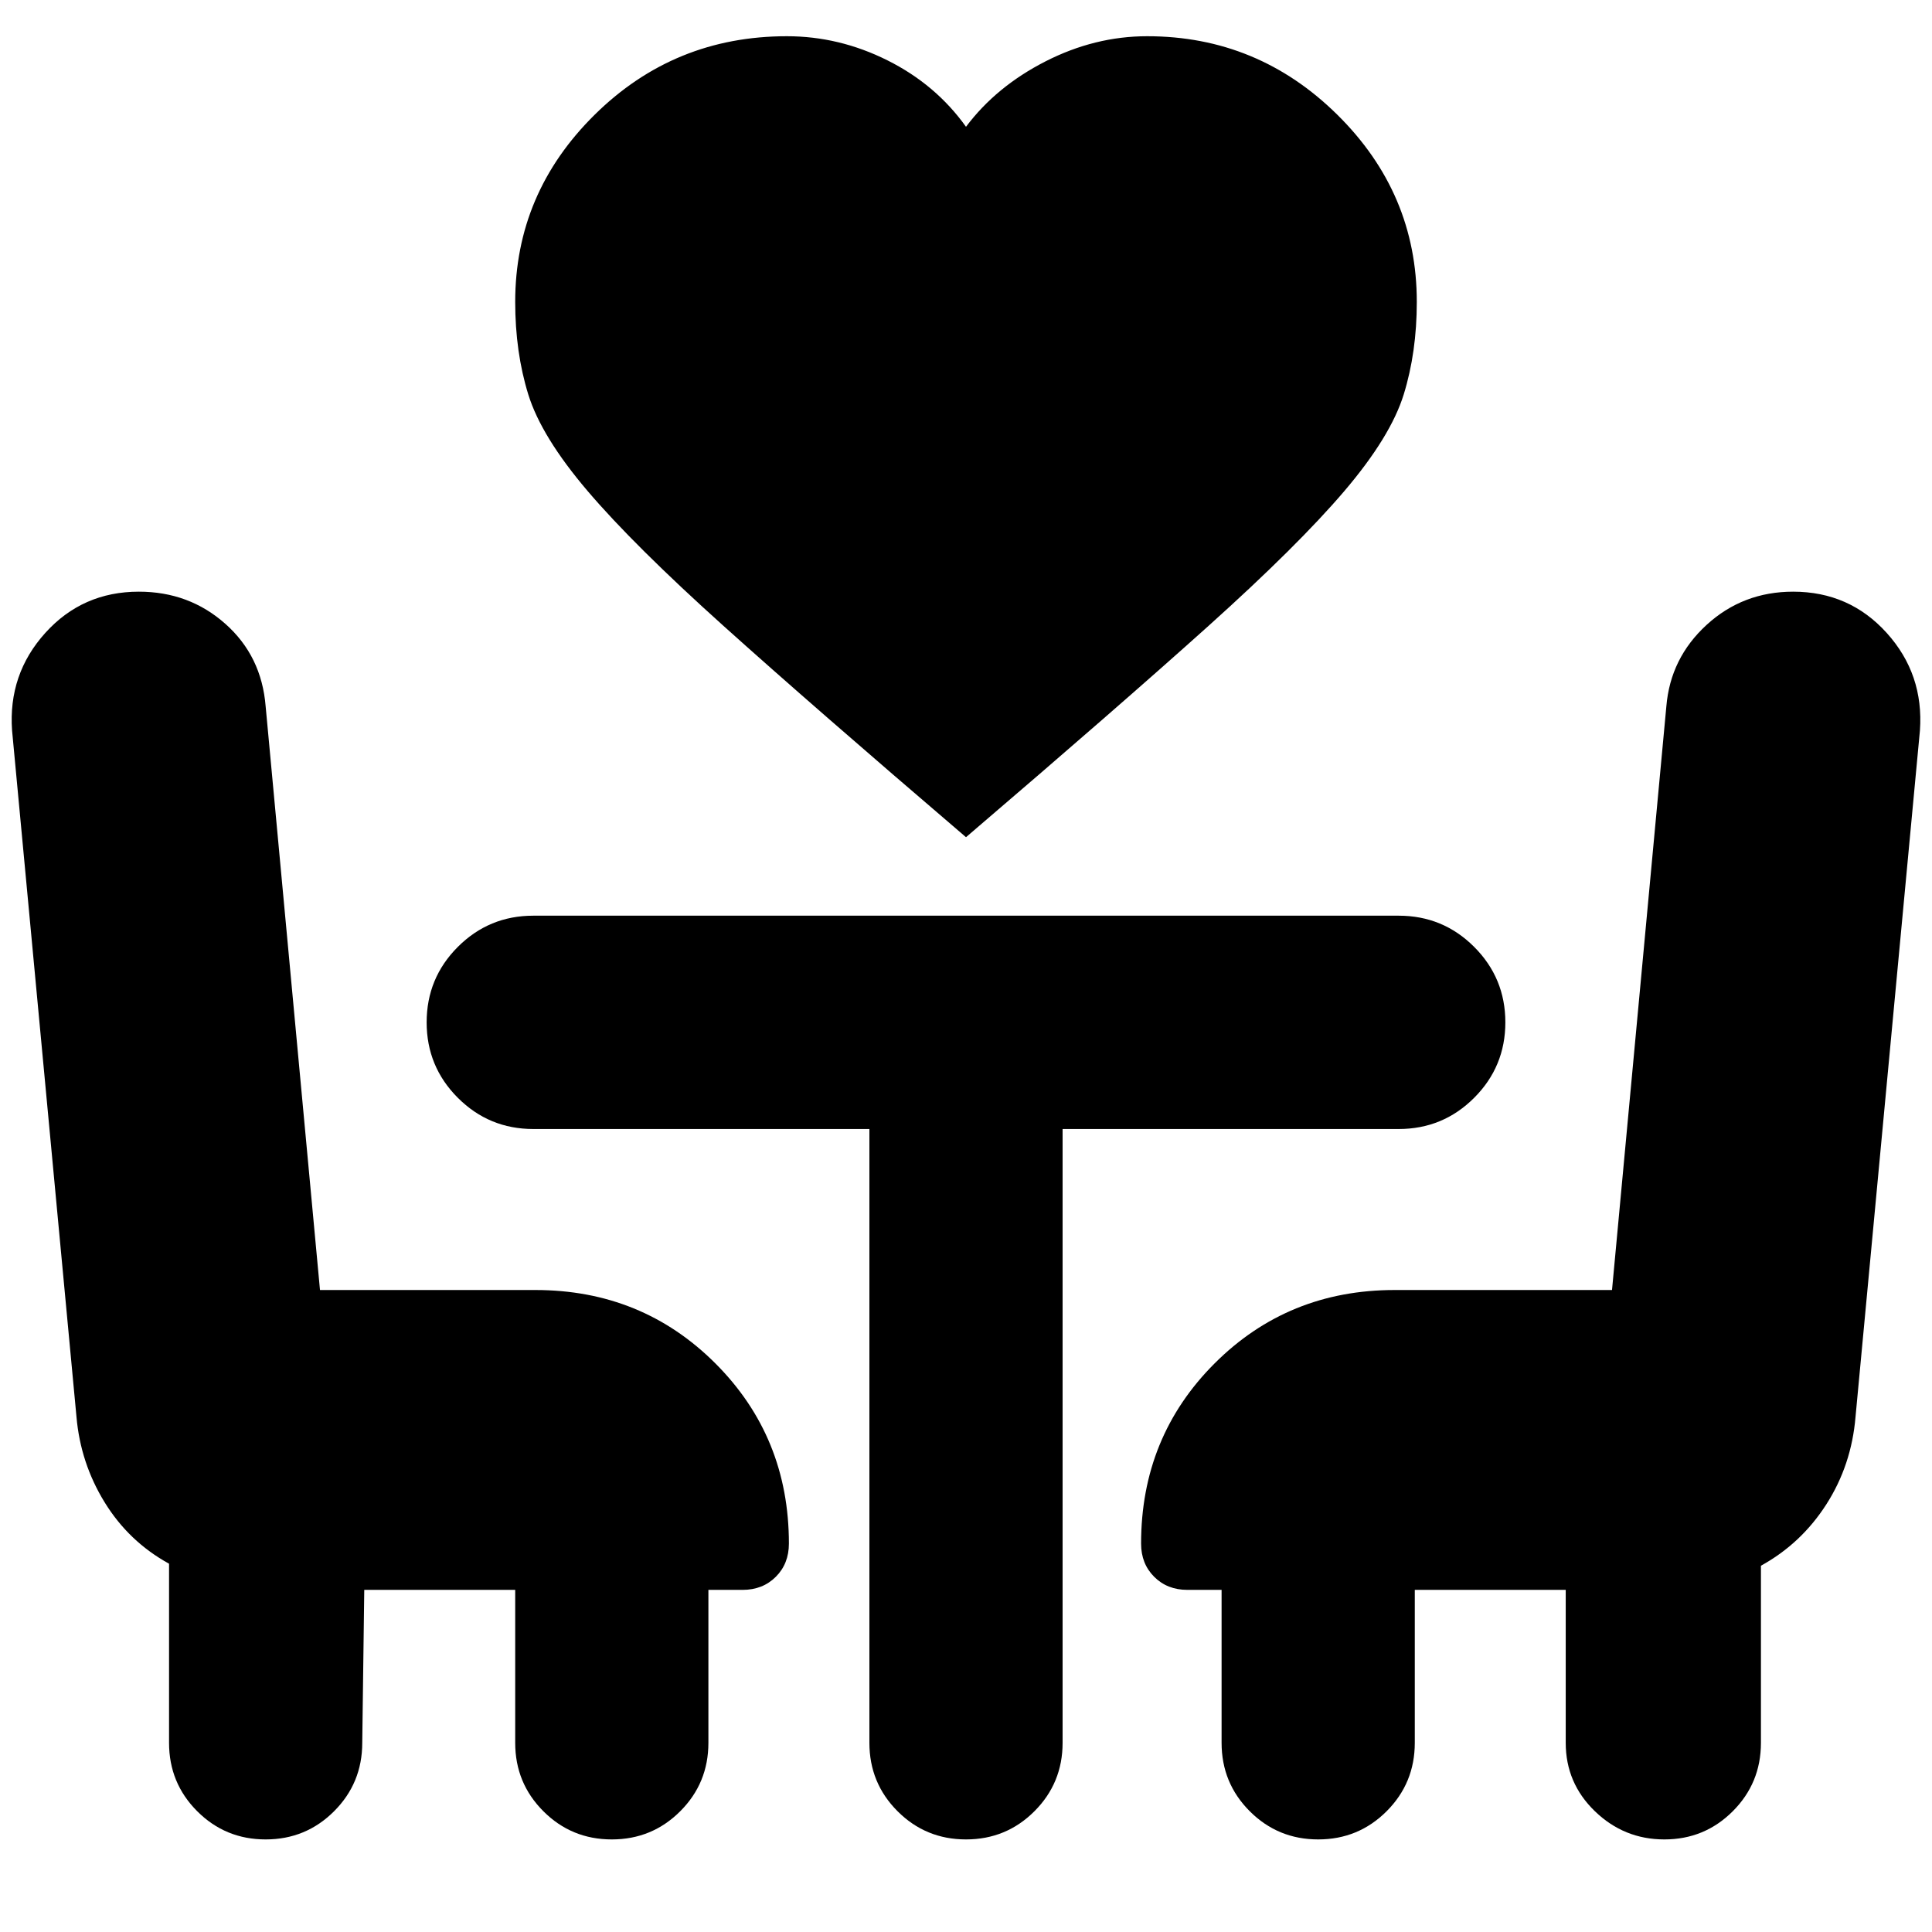 <svg xmlns="http://www.w3.org/2000/svg" height="24" viewBox="0 -960 960 960" width="24"><path d="M480-544q-76-65-120.5-105T292-716q-23-27-29.5-48t-6.5-46q0-54 39.5-93t95.5-39q26 0 50 12t39 33q15-20 39.5-32.5T570-942q55 0 94.5 39t39.5 93q0 25-6.5 46T668-716q-23 27-67.5 67T480-544ZM181-170l-1 76q0 20-14 34t-34 14q-20 0-34-14T84-94v-89q-20-11-32-30.5T38-256L6-597q-2-28 16.5-48.5T69-666q25 0 43 16t20 41l27 290h107q53 0 89.5 36.5T392-193q0 10-6.5 16.5T369-170h-17v76q0 20-14 34t-34 14q-20 0-34-14t-14-34v-76h-75ZM827-46q-20 0-34.5-14T778-94v-76h-75v76q0 20-14 34t-34 14q-20 0-34-14t-14-34v-76h-17q-10 0-16.5-6.5T567-193q0-53 36.5-89.5T693-319h108l27-290q2-24 20-40.5t43-16.5q28 0 46.5 20.5T954-597l-32 341q-2 24-14.5 43.5T875-182v88q0 20-14 34t-34 14ZM432-399H265q-22 0-37.5-15.5T212-452q0-22 15.5-37.5T265-505h430q22 0 37.5 15.5T748-452q0 22-15.5 37.5T695-399H528v305q0 20-14 34t-34 14q-20 0-34-14t-14-34v-305Z"/></svg>